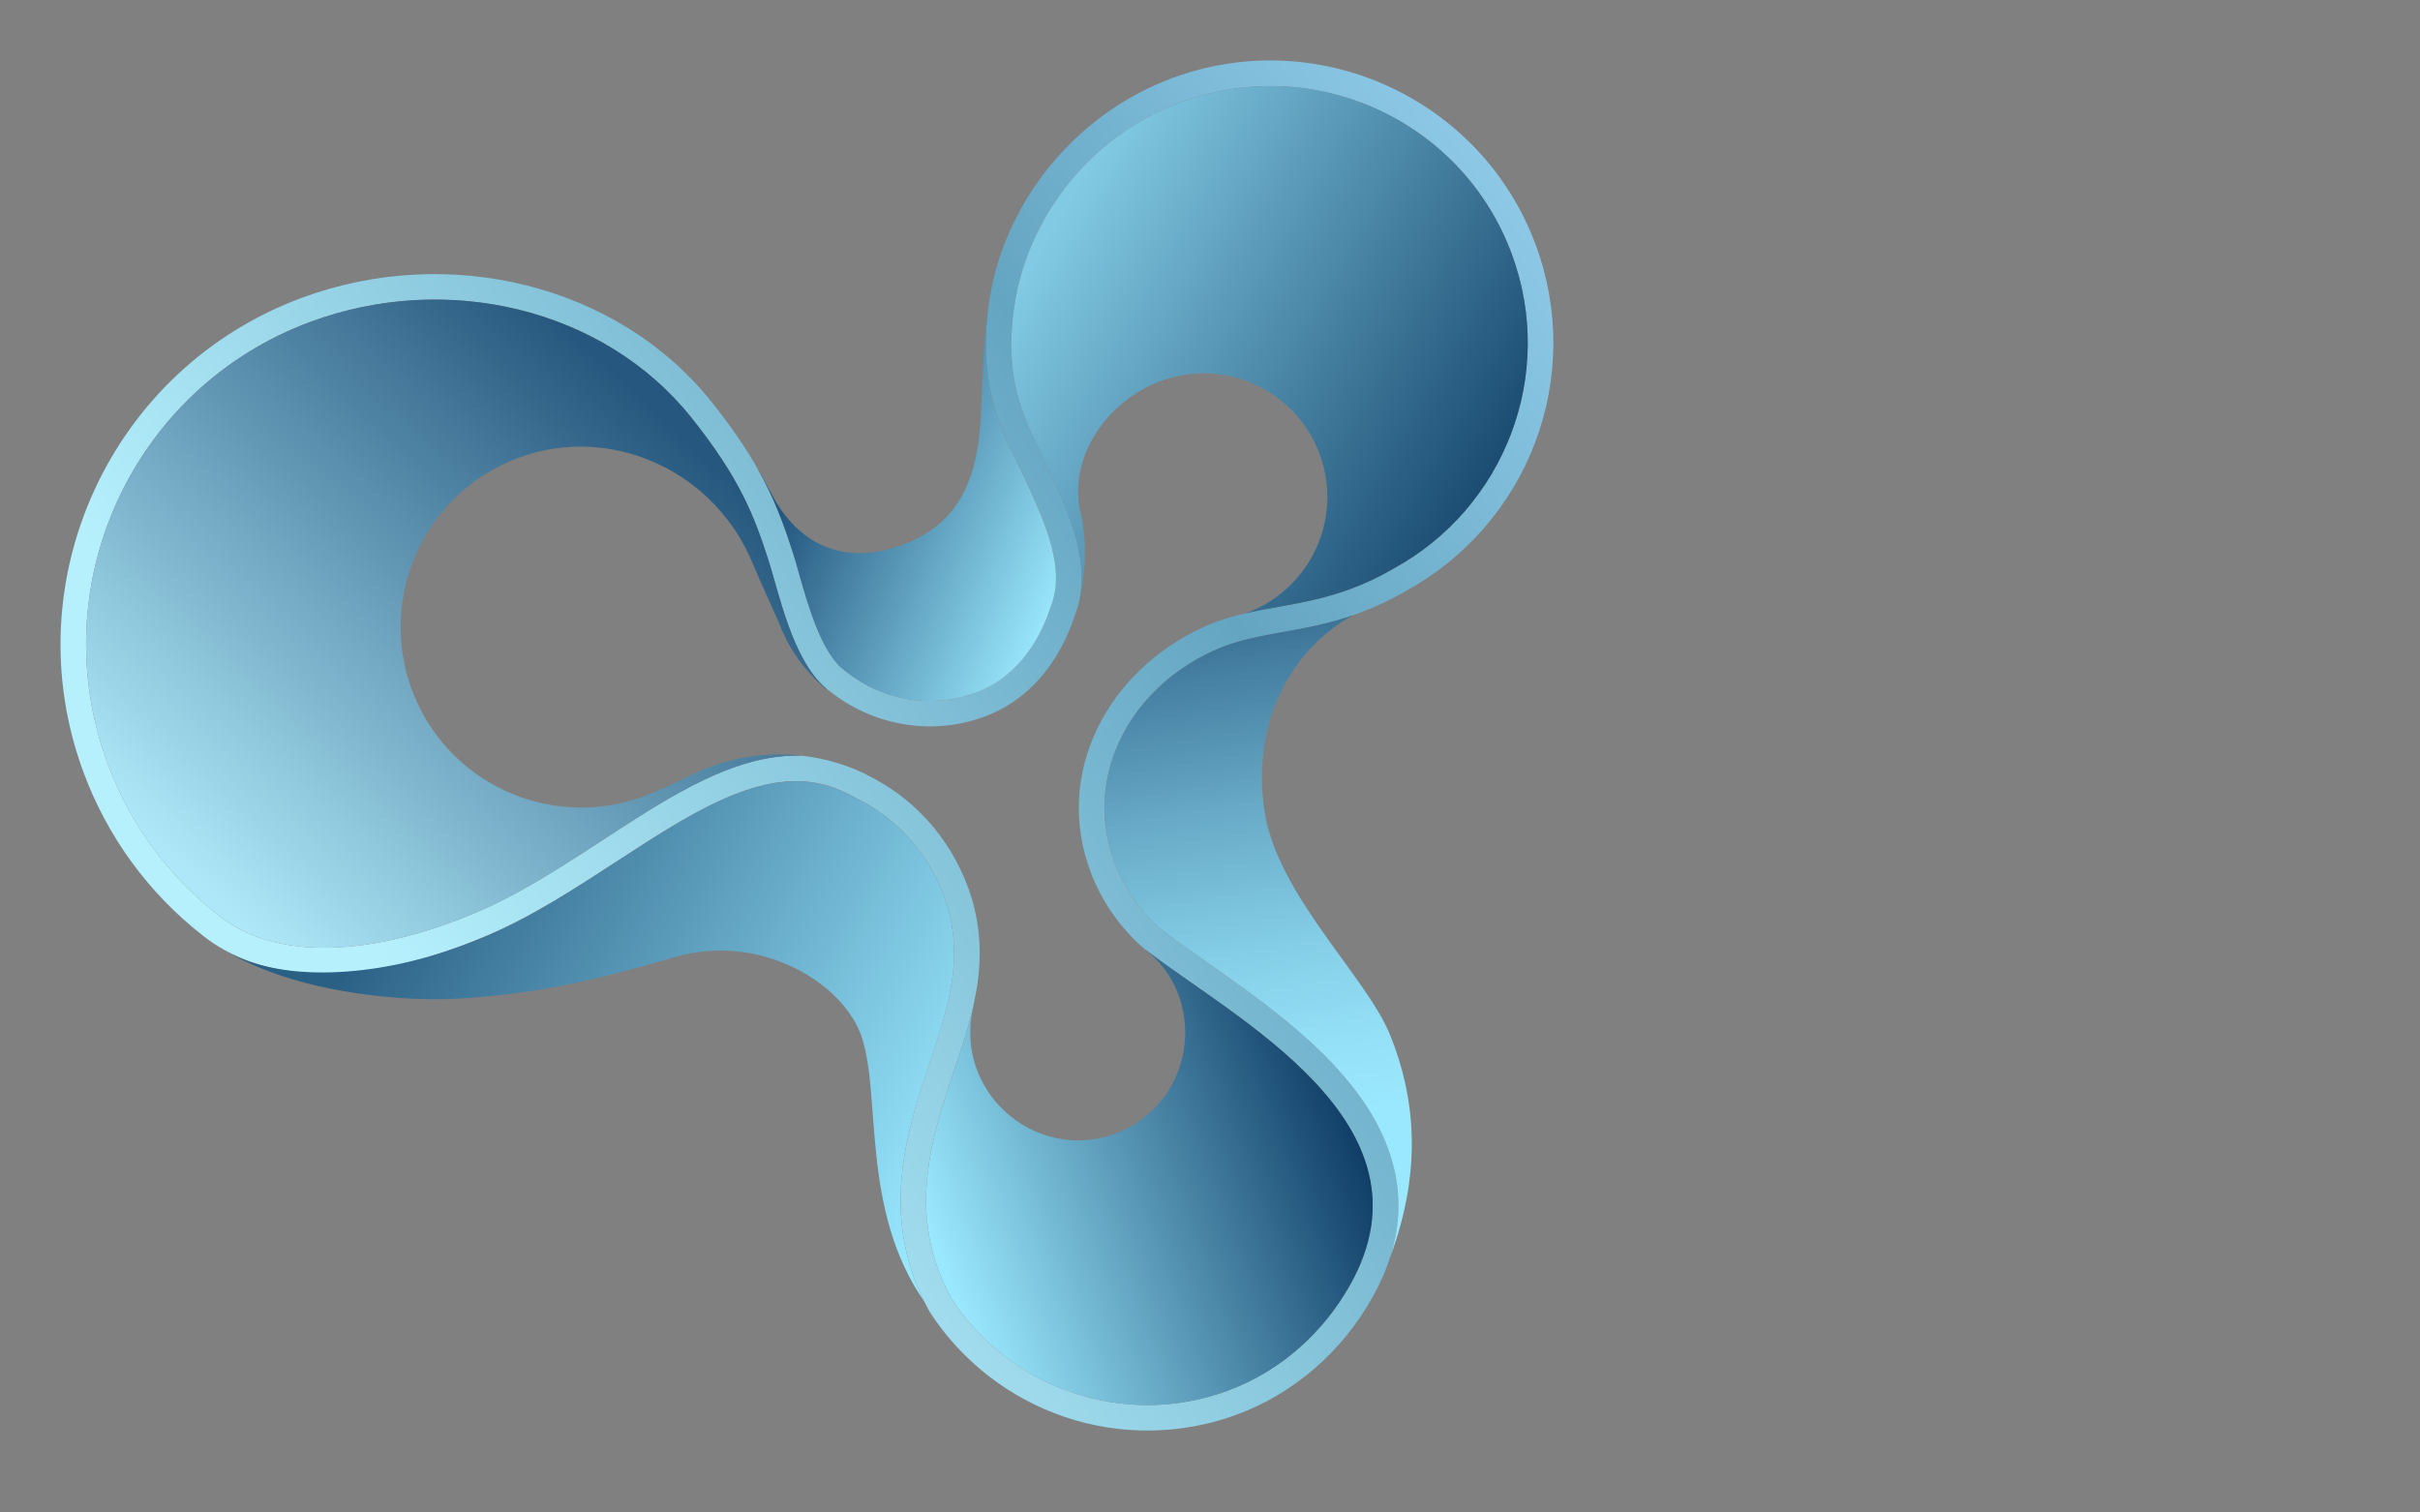<?xml version="1.0" encoding="utf-8"?>
<!-- Generator: Adobe Illustrator 15.0.0, SVG Export Plug-In . SVG Version: 6.00 Build 0)  -->
<!DOCTYPE svg PUBLIC "-//W3C//DTD SVG 1.1//EN" "http://www.w3.org/Graphics/SVG/1.1/DTD/svg11.dtd">
<svg version="1.1" id="Layer_1" xmlns="http://www.w3.org/2000/svg" xmlns:xlink="http://www.w3.org/1999/xlink" x="0px" y="0px"
	 width="80px" height="50px" viewBox="0 0 80 50" enable-background="new 0 0 80 50" xml:space="preserve">
<rect x="0" y="0" width="80" height="50" fill="#808080" stroke="none"/>
<g id="XMLID_7_">
	
		<linearGradient id="SVGID_1_" gradientUnits="userSpaceOnUse" x1="-240.461" y1="514.678" x2="-187.05" y2="514.678" gradientTransform="matrix(0.809 -0.588 0.588 0.809 -92.619 -522.421)">
		<stop  offset="0" style="stop-color:#B6F0FD"/>
		<stop  offset="0.546" style="stop-color:#64A5C2"/>
		<stop  offset="0.949" style="stop-color:#9CD6F3"/>
		<stop  offset="1" style="stop-color:#A4DCFA"/>
	</linearGradient>
	<path fill="url(#SVGID_1_)" d="M44.724,20.341c-0.848,0.292-1.633,0.433-2.333,0.556c-0.347,0.063-0.674,0.121-0.993,0.194
		c-0.348,0.08-0.637,0.164-0.909,0.265c-0.132,0.049-0.264,0.104-0.389,0.161c-2.893,1.341-4.264,4.278-3.262,6.985
		c0.302,0.818,0.808,1.561,1.462,2.149c0.438,0.349,1.002,0.743,1.598,1.16c1.633,1.141,3.664,2.56,4.968,4.313
		c1.308,1.763,1.675,3.582,1.092,5.422c-0.139,0.446-0.336,0.892-0.586,1.339c-1.011,1.806-2.605,3.184-4.485,3.879
		c-1.829,0.677-3.854,0.702-5.702,0.073c-1.819-0.619-3.392-1.84-4.433-3.441l-0.03-0.052c-0.062-0.108-0.119-0.217-0.171-0.326
		c-0.001-0.001-0.001-0.003-0.002-0.003c-1.463-2.955-0.544-5.704,0.199-7.928c0.272-0.814,0.529-1.583,0.658-2.294l0.003-0.017
		c0.225-1.12,0.158-2.176-0.199-3.143c-0.534-1.442-1.571-2.599-2.922-3.256l-0.05-0.026c-1.144-0.652-2.313-0.7-3.792-0.154
		c-1.305,0.483-2.647,1.358-4.069,2.284c-1.371,0.892-2.787,1.815-4.277,2.448c-0.286,0.12-0.571,0.234-0.851,0.338
		c-2.904,1.075-5.453,1.195-7.346,0.376c-0.002-0.001-0.006-0.003-0.009-0.004c-0.16-0.073-0.316-0.152-0.472-0.233
		c-0.259-0.143-0.501-0.306-0.729-0.488c-1.786-1.396-3.146-3.26-3.934-5.391C0.424,19.217,3.661,12.181,9.976,9.846
		c4.892-1.811,10.452-0.411,13.519,3.405c0.692,0.863,1.188,1.599,1.565,2.271c0.547,0.974,0.849,1.815,1.144,2.724
		c0.069,0.212,0.141,0.462,0.214,0.725c0.299,1.054,0.75,2.647,1.514,3.201l0.027,0.021c1.237,0.979,2.847,1.24,4.306,0.702
		c1.514-0.561,2.183-1.975,2.446-2.767l0.018-0.05c0.514-1.271-0.173-2.774-0.778-4.1l-0.048-0.103
		c-0.082-0.181-0.171-0.361-0.263-0.552c-0.559-1.142-1.235-2.524-1.007-4.812c0.035-0.353,0.09-0.729,0.173-1.127l0.003-0.015
		c0.692-3.087,2.974-5.688,5.947-6.789c4.838-1.79,10.226,0.689,12.016,5.526c0.784,2.118,0.771,4.443-0.034,6.55
		c-0.794,2.078-2.304,3.808-4.252,4.874c-0.505,0.296-1.011,0.534-1.548,0.734C44.866,20.292,44.794,20.317,44.724,20.341z
		 M46.068,18.796c3.646-1.989,5.392-6.383,3.909-10.395c-1.63-4.405-6.522-6.655-10.927-5.025c-2.814,1.04-4.8,3.44-5.415,6.18
		c-0.636,3.098,0.365,4.496,1.036,5.966c0.596,1.305,1.321,2.833,1.015,4.31c-0.029,0.115-0.059,0.231-0.093,0.346
		c-0.001,0.002-0.001,0.006-0.001,0.008c-0.024,0.069-0.048,0.139-0.076,0.207c-0.476,1.427-1.44,2.731-2.958,3.293
		c-1.801,0.666-3.718,0.279-5.124-0.832c-0.038-0.027-0.076-0.058-0.113-0.088c-1.134-0.945-1.576-3.204-1.921-4.261
		c-0.461-1.42-0.917-2.67-2.565-4.727c-2.871-3.57-8.041-4.815-12.566-3.142c-5.886,2.178-8.892,8.713-6.715,14.598
		c0.761,2.057,2.052,3.759,3.664,5.021c1.901,1.525,5.085,1.37,8.55-0.102c3.816-1.622,7.3-5.339,10.778-5.167c0,0,0.001,0,0.001,0
		c0.704,0.083,1.385,0.282,2.019,0.58c0.031,0.018,0.062,0.034,0.092,0.051c1.5,0.73,2.714,2.014,3.346,3.724
		c0.445,1.205,0.471,2.43,0.235,3.604c-0.022,0.123-0.048,0.248-0.076,0.373c-0.641,2.806-2.691,6.021-0.703,9.617
		c1.918,2.95,5.692,4.309,9.131,3.036c1.786-0.661,3.178-1.958,4.042-3.5c3.005-5.35-3.861-8.814-6.771-11.085
		c-0.036-0.031-0.072-0.058-0.109-0.087c-0.74-0.659-1.342-1.51-1.711-2.503c-1.199-3.245,0.563-6.591,3.702-8.047
		c0.489-0.227,0.973-0.37,1.466-0.482c0.001,0,0.001,0,0.001,0C42.657,19.937,44.188,19.896,46.068,18.796z"/>
	
		<linearGradient id="SVGID_2_" gradientUnits="userSpaceOnUse" x1="15.642" y1="475.693" x2="31.97" y2="481.963" gradientTransform="matrix(0.988 0.156 -0.156 0.988 93.138 -464.264)">
		<stop  offset="0" style="stop-color:#82CAE4"/>
		<stop  offset="1" style="stop-color:#16466C"/>
	</linearGradient>
	<path fill="url(#SVGID_2_)" d="M49.977,8.401c1.483,4.011-0.263,8.405-3.909,10.395c-1.88,1.1-3.411,1.14-4.857,1.471l-0.001-0.006
		c2.117-0.783,3.198-3.133,2.415-5.25s-3.133-3.197-5.25-2.415c-1.851,0.686-3.07,2.594-2.652,4.361
		c0.2,0.873,0.192,1.891-0.037,2.876c0.306-1.477-0.418-3.005-1.015-4.309c-0.671-1.471-1.672-2.869-1.036-5.967
		c0.615-2.74,2.601-5.14,5.415-6.181C43.455,1.746,48.347,3.996,49.977,8.401z"/>
	
		<linearGradient id="SVGID_3_" gradientUnits="userSpaceOnUse" x1="23.295" y1="486.897" x2="29.281" y2="504.852" gradientTransform="matrix(0.988 0.156 -0.156 0.988 93.138 -464.264)">
		<stop  offset="0" style="stop-color:#366C91"/>
		<stop  offset="0.074" style="stop-color:#427B9E"/>
		<stop  offset="0.338" style="stop-color:#68AAC7"/>
		<stop  offset="0.571" style="stop-color:#83CCE5"/>
		<stop  offset="0.763" style="stop-color:#94E0F7"/>
		<stop  offset="0.89" style="stop-color:#9AE8FE"/>
	</linearGradient>
	<path fill="url(#SVGID_3_)" d="M42.391,20.897c0.7-0.124,1.485-0.265,2.333-0.556c-2.169,1.196-3.336,3.686-2.927,6.451
		c0.415,2.796,3.374,5.477,4.162,7.436c0.801,1.991,1.087,4.384,0.001,7.32h-0.001c0.583-1.843,0.216-3.66-1.092-5.422
		c-1.304-1.753-3.335-3.173-4.968-4.314c-0.596-0.417-1.159-0.811-1.598-1.16c-0.655-0.588-1.161-1.332-1.462-2.149
		c-1.001-2.708,0.37-5.644,3.262-6.985c0.125-0.057,0.257-0.112,0.389-0.162c0.272-0.101,0.561-0.185,0.909-0.265
		C41.716,21.019,42.044,20.96,42.391,20.897z"/>
	
		<linearGradient id="SVGID_4_" gradientUnits="userSpaceOnUse" x1="17.727" y1="509.383" x2="30.579" y2="502.172" gradientTransform="matrix(0.988 0.156 -0.156 0.988 93.138 -464.264)">
		<stop  offset="0" style="stop-color:#9AE8FD"/>
		<stop  offset="1" style="stop-color:#0B3862"/>
	</linearGradient>
	<path fill="url(#SVGID_4_)" d="M37.863,31.387c2.91,2.271,9.776,5.737,6.771,11.085c-0.864,1.542-2.256,2.839-4.042,3.5
		c-3.439,1.273-7.213-0.085-9.131-3.036c-1.989-3.597,0.062-6.812,0.703-9.617h0.001c-0.142,0.651-0.126,1.352,0.121,2.019
		c0.689,1.862,2.741,2.823,4.583,2.141c1.839-0.68,2.774-2.743,2.084-4.606C38.723,32.256,38.334,31.773,37.863,31.387z"/>
	
		<linearGradient id="SVGID_5_" gradientUnits="userSpaceOnUse" x1="-3.329" y1="491.447" x2="5.56" y2="495.201" gradientTransform="matrix(1 0 0 1 30 -476.534)">
		<stop  offset="0" style="stop-color:#24567E"/>
		<stop  offset="0.997" style="stop-color:#9AE8FD"/>
	</linearGradient>
	<path fill="url(#SVGID_5_)" d="M32.608,10.51l0.023,0.002c-0.228,2.288,0.449,3.669,1.007,4.812
		c0.093,0.191,0.182,0.371,0.264,0.552l0.047,0.103c0.606,1.326,1.292,2.829,0.779,4.1l-0.018,0.05
		c-0.263,0.792-0.932,2.206-2.447,2.767c-1.458,0.539-3.068,0.276-4.305-0.702l-0.027-0.021c-0.764-0.554-1.215-2.147-1.514-3.201
		c-0.073-0.263-0.144-0.513-0.213-0.725c-0.295-0.909-0.597-1.75-1.145-2.724l0.006-0.003c0.304,0.543,0.541,1.004,0.619,1.129
		c0.989,1.567,2.497,2.003,4.237,1.33c1.956-0.757,2.417-2.442,2.51-4.283C32.448,13.331,32.492,11.698,32.608,10.51z"/>
	
		<linearGradient id="SVGID_6_" gradientUnits="userSpaceOnUse" x1="-1.587" y1="497.419" x2="18.329" y2="504.147" gradientTransform="matrix(0.988 0.156 -0.156 0.988 93.138 -464.264)">
		<stop  offset="0" style="stop-color:#2B6085"/>
		<stop  offset="1" style="stop-color:#98E7FE"/>
	</linearGradient>
	<path fill="url(#SVGID_6_)" d="M31.21,29.636c0.357,0.966,0.424,2.023,0.199,3.143l-0.004,0.018
		c-0.129,0.71-0.385,1.48-0.657,2.294c-0.744,2.224-1.663,4.973-0.2,7.928c-2.081-3.012-1.417-6.705-2.046-8.692
		c-0.578-1.825-3.36-3.514-6.197-2.686c-3.151,0.92-4.874,1.224-7.062,1.366c-1.755,0.118-5.379-0.125-7.821-1.596
		c1.767,1.065,4.922,0.937,7.827-0.138c0.28-0.103,0.566-0.217,0.851-0.338c1.489-0.632,2.906-1.557,4.277-2.448
		c1.422-0.925,2.765-1.8,4.07-2.283c1.478-0.546,2.647-0.499,3.792,0.154l0.05,0.025C29.638,27.037,30.676,28.193,31.21,29.636z"/>
	
		<linearGradient id="SVGID_7_" gradientUnits="userSpaceOnUse" x1="-23.297" y1="505.892" x2="-8.346" y2="490.043" gradientTransform="matrix(1 0 0 1 30 -476.534)">
		<stop  offset="0" style="stop-color:#AEE8F8"/>
		<stop  offset="1" style="stop-color:#26577E"/>
	</linearGradient>
	<path fill="url(#SVGID_7_)" d="M27.32,22.768l-0.01,0.014c-0.689-0.574-1.241-1.331-1.574-2.23
		c-0.021-0.062-0.666-1.461-0.843-1.899c-1.236-3.056-4.662-4.662-7.752-3.519c-3.09,1.142-4.668,4.574-3.526,7.666
		c1.145,3.09,4.577,4.667,7.666,3.525c0.065-0.025,0.565-0.229,0.826-0.347c0.508-0.23,0.912-0.458,1.347-0.618
		c1.029-0.38,2.083-0.494,3.092-0.373c-3.479-0.172-6.963,3.545-10.778,5.167c-3.465,1.472-6.648,1.626-8.55,0.102
		c-1.612-1.262-2.903-2.964-3.664-5.021c-2.177-5.885,0.829-12.42,6.715-14.597c4.525-1.674,9.696-0.429,12.566,3.142
		c1.647,2.057,2.104,3.306,2.565,4.726C25.745,19.564,26.187,21.823,27.32,22.768z"/>
	
		<linearGradient id="SVGID_8_" gradientUnits="userSpaceOnUse" x1="-7.094" y1="503.149" x2="-6.779" y2="502.973" gradientTransform="matrix(0.988 0.156 -0.156 0.988 93.138 -464.264)">
		<stop  offset="0" style="stop-color:#DCFFBB"/>
		<stop  offset="1" style="stop-color:#94E158"/>
	</linearGradient>
	<path fill="url(#SVGID_8_)" d="M7.423,31.41c0.155,0.082,0.312,0.16,0.472,0.233C7.732,31.572,7.575,31.495,7.423,31.41z"/>
</g>
</svg>
